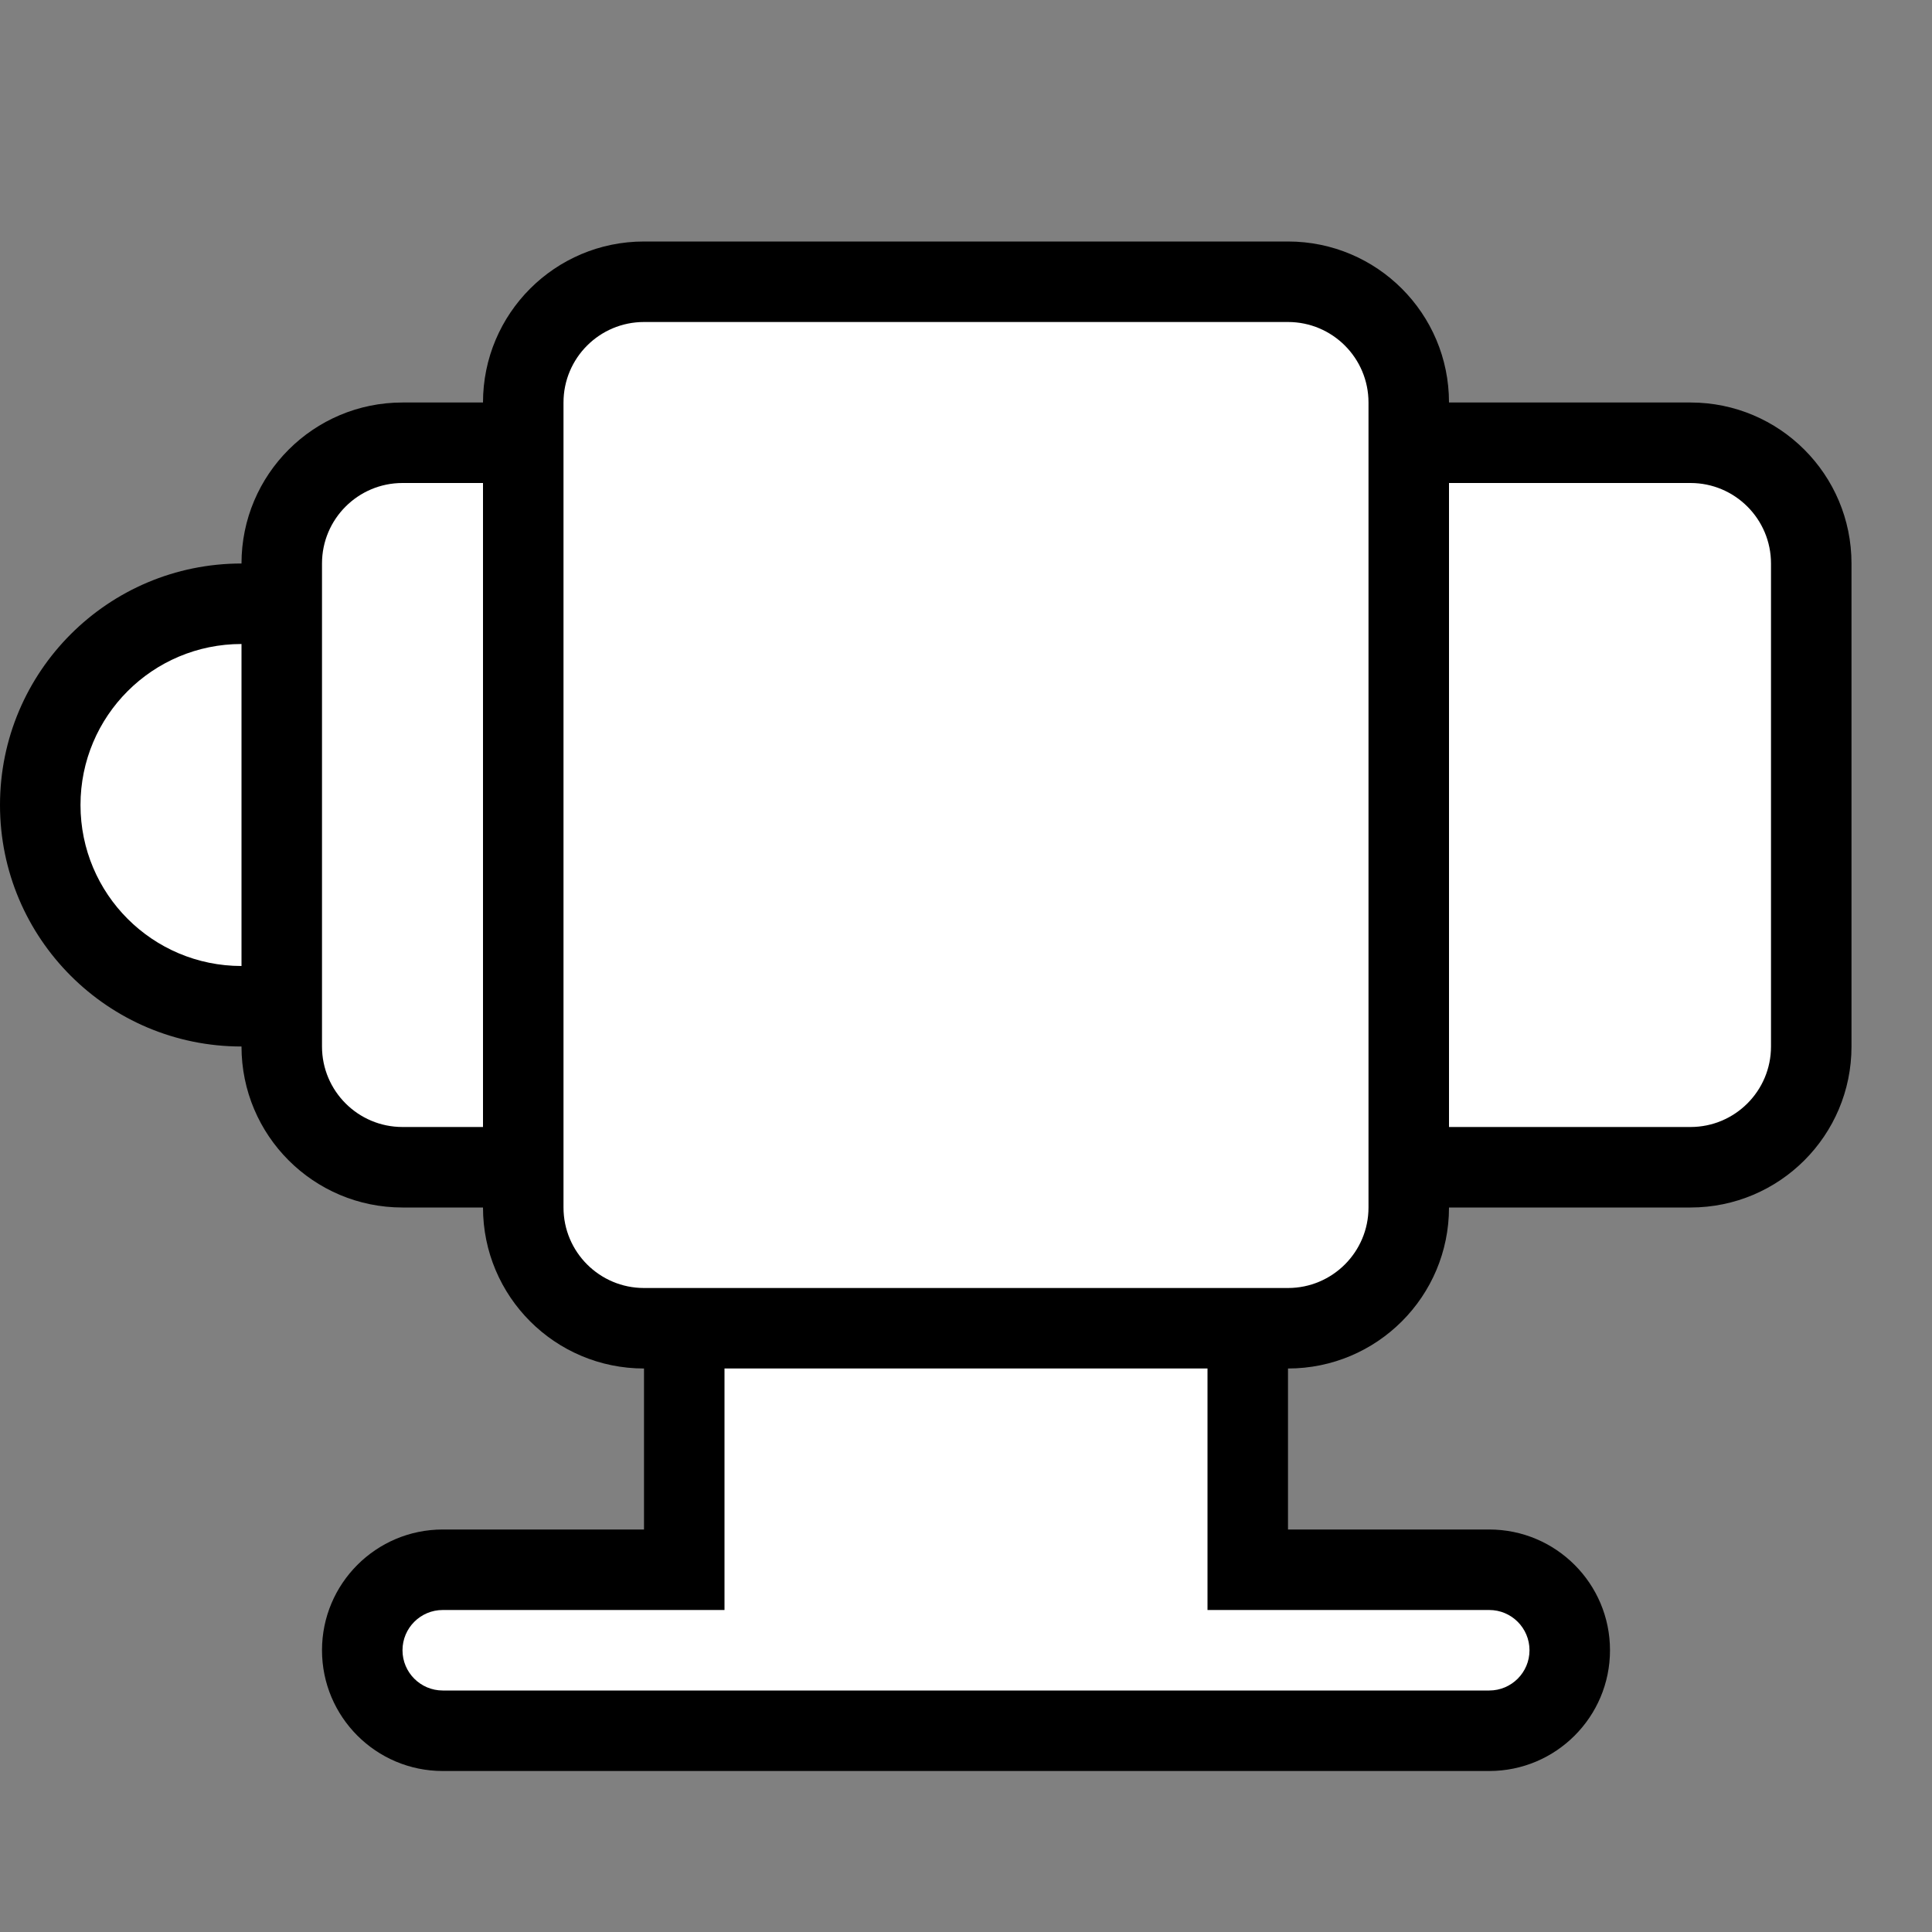 <svg width="24" height="24" viewBox="0 0 24 24" fill="none" xmlns="http://www.w3.org/2000/svg">
<rect x="0" y="0" width="24" height="24" fill="#808080" stroke="none"/>
<path d="M6 5C6 3.895 6.895 3 8 3H16C17.105 3 18 3.895 18 5H21C22.105 5 23 5.895 23 7V13C23 14.105 22.105 15 21 15H18C18 16.105 17.105 17 16 17V19H18.5C19.328 19 20 19.672 20 20.5C20 21.328 19.328 22 18.5 22H5.5C4.672 22 4 21.328 4 20.5C4 19.672 4.672 19 5.5 19H8V17C6.895 17 6 16.105 6 15H5C3.895 15 3 14.105 3 13C1.343 13 0 11.657 0 10C0 8.343 1.343 7 3 7C3 5.895 3.895 5 5 5L6 5Z" fill="black"/>
<path d="M16 4H8C7.448 4 7 4.448 7 5V15C7 15.552 7.448 16 8 16H16C16.552 16 17 15.552 17 15V5C17 4.448 16.552 4 16 4Z" fill="white"/>
<path d="M1 10C1 8.895 1.895 8 3 8V12C1.895 12 1 11.105 1 10Z" fill="white"/>
<path d="M5 6H6V14H5C4.448 14 4 13.552 4 13V7C4 6.448 4.448 6 5 6Z" fill="white"/>
<path d="M21 6H18V14H21C21.552 14 22 13.552 22 13V7C22 6.448 21.552 6 21 6Z" fill="white"/>
<path d="M9 17H15V20H18.5C18.776 20 19 20.224 19 20.5C19 20.776 18.776 21 18.5 21H5.5C5.224 21 5 20.776 5 20.5C5 20.224 5.224 20 5.5 20H9V17Z" fill="white"/>
</svg>
